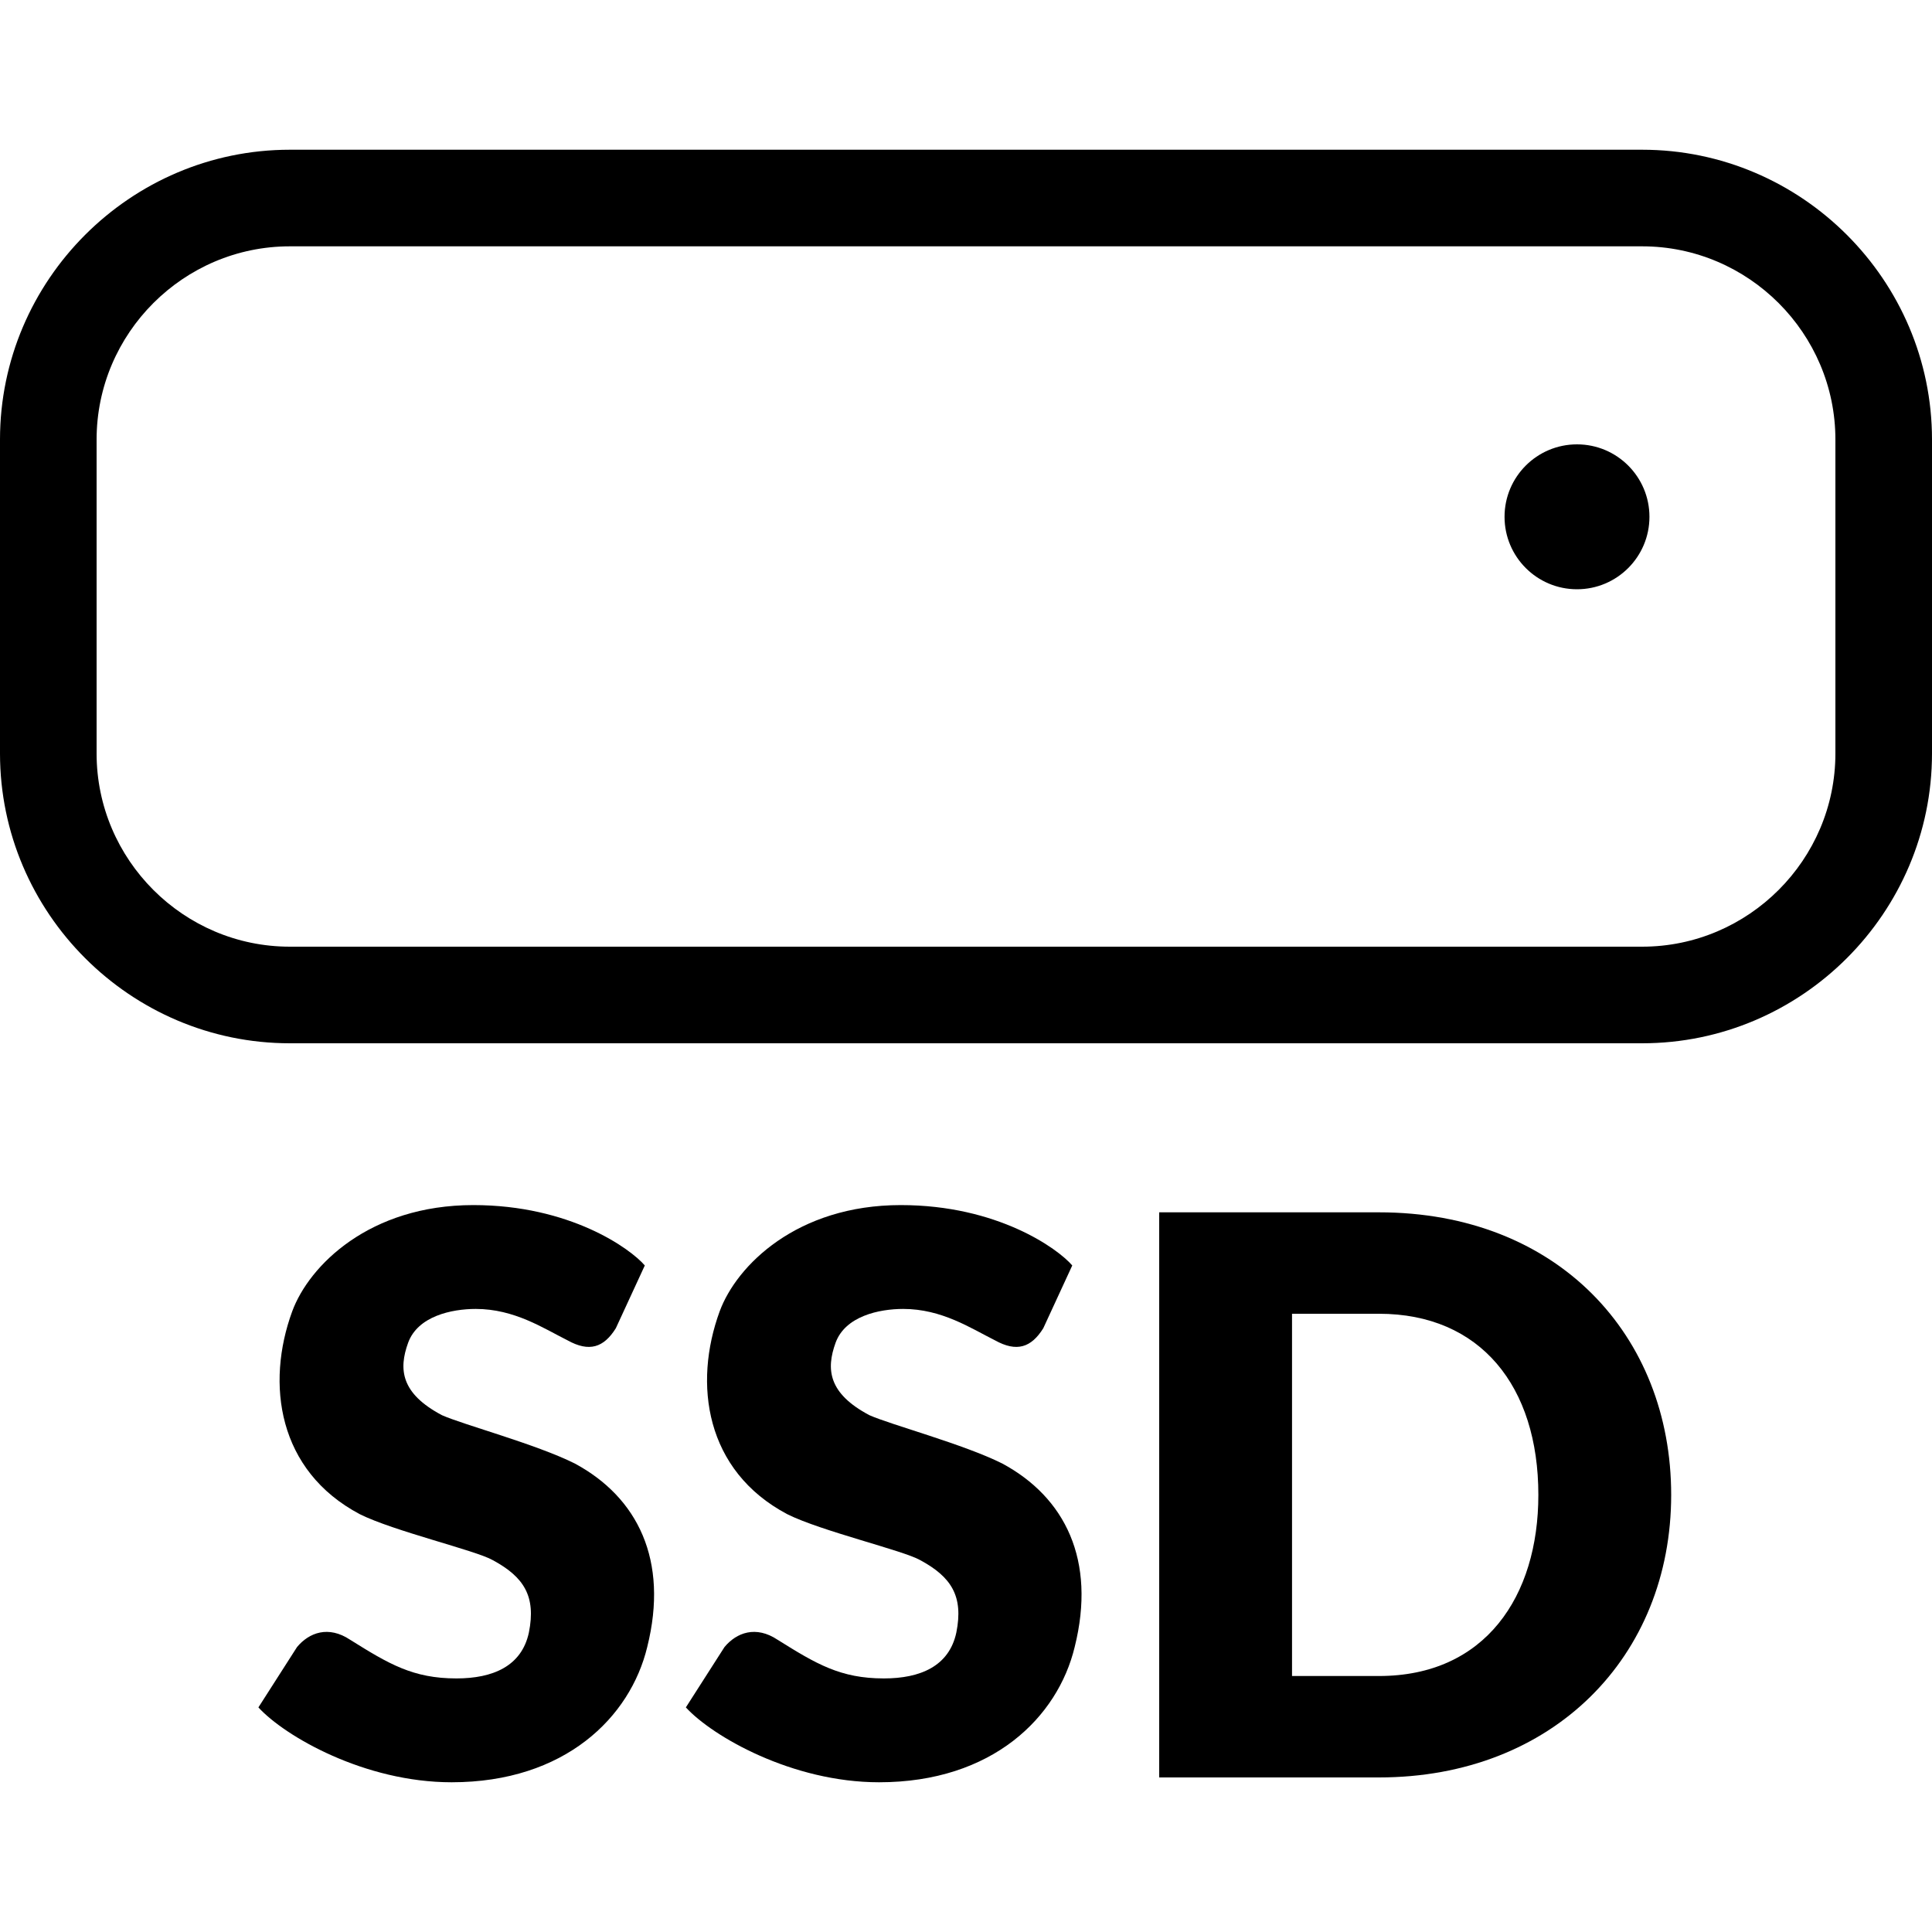 <?xml version="1.0" encoding="utf-8"?>
<!-- Generator: Adobe Illustrator 19.1.1, SVG Export Plug-In . SVG Version: 6.00 Build 0)  -->
<svg version="1.1" id="Calque_1" xmlns="http://www.w3.org/2000/svg" xmlns:xlink="http://www.w3.org/1999/xlink" x="0px" y="0px"
	 viewBox="0 0 80 80" style="enable-background:new 0 0 80 80;" xml:space="preserve">
<path d="M43.2,55c-0.5,0.8-1.1,1-2,0.5c-1-0.5-2.2-1.3-3.8-1.3c-1,0-2.4,0.3-2.8,1.4c-0.4,1.1-0.3,2.1,1.4,3c0.9,0.4,3.9,1.2,5.5,2
	c2.6,1.4,3.9,4,3,7.6c-0.7,2.9-3.4,5.6-8.1,5.6c-3.6,0-6.9-1.9-8-3.1l1.6-2.5c0.5-0.6,1.3-0.9,2.2-0.3c1.6,1,2.6,1.6,4.4,1.6
	c1.5,0,2.7-0.5,3-1.9c0.3-1.5-0.2-2.3-1.5-3c-0.7-0.4-4.1-1.2-5.5-1.9c-3.4-1.8-3.9-5.4-2.8-8.4c0.7-1.9,3.2-4.4,7.5-4.4
	c4,0,6.5,1.8,7.1,2.5L43.2,55z"/>
<path d="M25.5,55c-0.5,0.8-1.1,1-2,0.5c-1-0.5-2.2-1.3-3.8-1.3c-1,0-2.4,0.3-2.8,1.4c-0.4,1.1-0.3,2.1,1.4,3c0.9,0.4,3.9,1.2,5.5,2
	c2.6,1.4,3.9,4,3,7.6c-0.7,2.9-3.4,5.6-8.1,5.6c-3.6,0-6.9-1.9-8-3.1l1.6-2.5c0.5-0.6,1.3-0.9,2.2-0.3c1.6,1,2.6,1.6,4.4,1.6
	c1.5,0,2.7-0.5,3-1.9c0.3-1.5-0.2-2.3-1.5-3c-0.7-0.4-4.1-1.2-5.5-1.9c-3.4-1.8-3.9-5.4-2.8-8.4c0.7-1.9,3.2-4.4,7.5-4.4
	c4,0,6.5,1.8,7.1,2.5L25.5,55z"/>
<path d="M69.2,61.9c0,6.7-4.9,11.7-12.1,11.7h-9.1V50.2h9.1C64.5,50.2,69.2,55.3,69.2,61.9z M63.7,61.9c0-4.5-2.4-7.5-6.6-7.5h-3.6
	v15h3.6C61.5,69.4,63.7,66.1,63.7,61.9z"/>
<g>
	<g>
		<path d="M68,43.2H12c-6.6,0-12-5.4-12-12v-13c0-6.6,5.4-12,12-12H68c6.6,0,12,5.4,12,12v13C80,37.8,74.6,43.2,68,43.2z M12,10.2
			c-4.4,0-8,3.6-8,8v13c0,4.4,3.6,8,8,8H68c4.4,0,8-3.6,8-8v-13c0-4.4-3.6-8-8-8H12z"/>
	</g>
</g>
<g>
	<circle cx="65.3" cy="21.4" r="3"/>
</g>
</svg>
